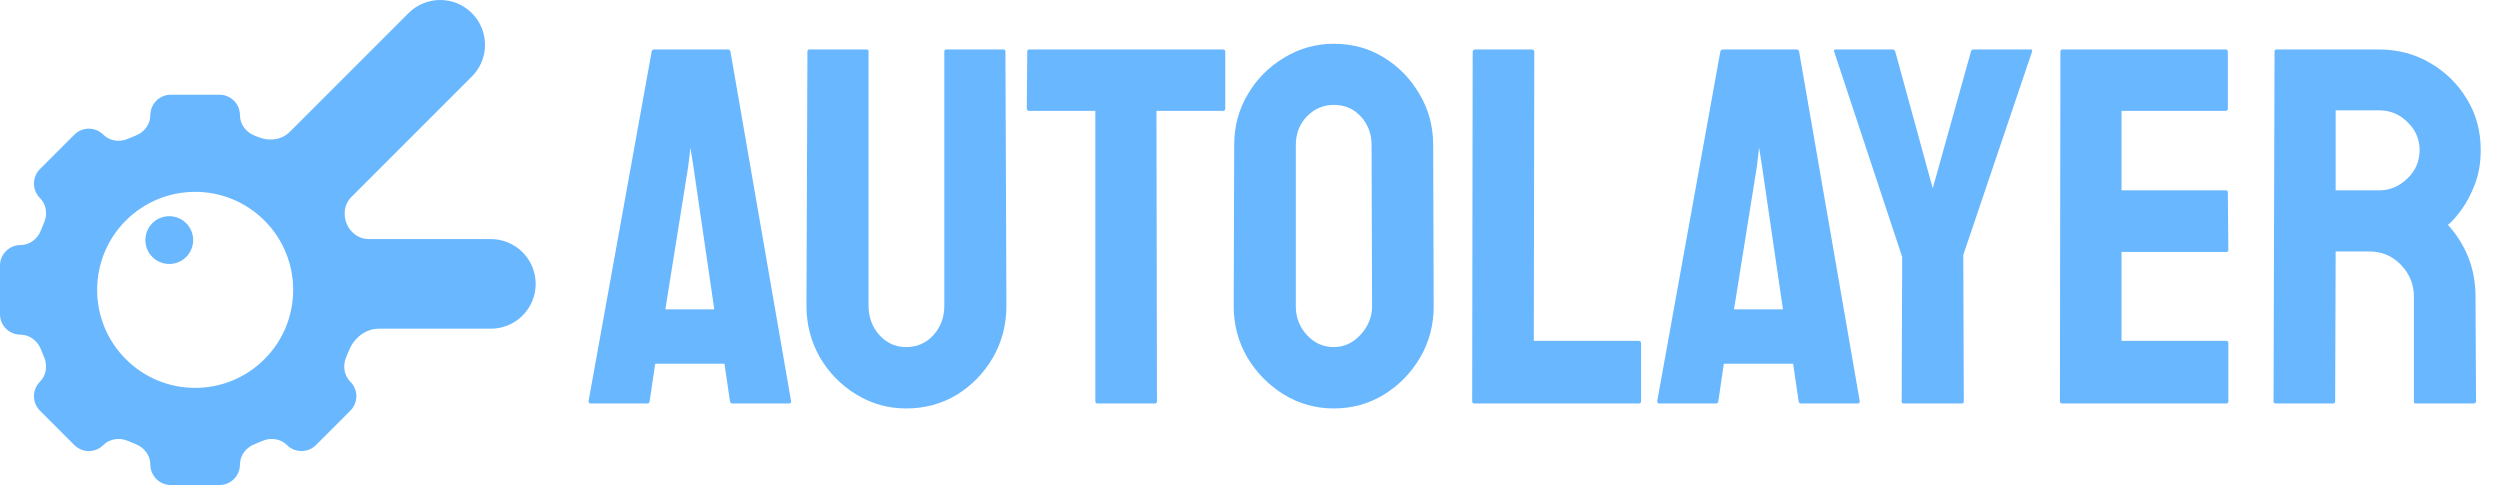 <svg width="1258" height="245" viewBox="0 0 1258 245" fill="none" xmlns="http://www.w3.org/2000/svg">
<path fill-rule="evenodd" clip-rule="evenodd" d="M237.458 6.604C228.653 -2.201 214.377 -2.201 205.572 6.604L145.837 66.339C141.724 70.452 135.414 71.225 130.04 69.001C129.417 68.744 128.791 68.494 128.163 68.251C123.85 66.589 120.747 62.594 120.747 57.971C120.747 52.276 116.13 47.659 110.435 47.659L85.967 47.659C80.272 47.659 75.655 52.276 75.655 57.971C75.655 62.594 72.552 66.589 68.239 68.251C66.984 68.735 65.738 69.251 64.503 69.797C60.279 71.668 55.262 71.036 51.995 67.769C47.969 63.743 41.441 63.743 37.414 67.769L20.11 85.073C16.084 89.1 16.084 95.628 20.11 99.654C23.377 102.921 24.009 107.937 22.139 112.162C21.592 113.397 21.076 114.643 20.593 115.898C18.93 120.211 14.935 123.314 10.312 123.314C4.617 123.314 0 127.931 0 133.626V158.094C0 163.789 4.617 168.406 10.312 168.406C14.935 168.406 18.93 171.509 20.593 175.822C21.076 177.077 21.592 178.323 22.139 179.558C24.009 183.782 23.377 188.799 20.11 192.065C16.084 196.092 16.084 202.62 20.11 206.646L37.414 223.951C41.441 227.977 47.969 227.977 51.995 223.951C55.262 220.684 60.279 220.052 64.503 221.922C65.739 222.469 66.984 222.984 68.239 223.468C72.552 225.131 75.655 229.126 75.655 233.749C75.655 239.444 80.272 244.061 85.968 244.061L110.435 244.061C116.13 244.061 120.747 239.444 120.747 233.749C120.747 229.126 123.85 225.131 128.163 223.468C129.418 222.984 130.664 222.469 131.899 221.922C136.123 220.052 141.14 220.684 144.407 223.951C148.433 227.977 154.961 227.977 158.988 223.951L176.292 206.647C180.318 202.62 180.318 196.092 176.292 192.066C173.025 188.799 172.393 183.782 174.264 179.558C174.717 178.533 175.149 177.501 175.559 176.463C178.062 170.127 183.857 165.399 190.669 165.399H247.007C259.459 165.399 269.553 155.304 269.553 142.852C269.553 130.401 259.459 120.306 247.007 120.306H185.471C180.642 120.306 176.446 117.192 174.526 112.76C172.544 108.187 173.203 102.744 176.727 99.219L237.458 38.489C246.262 29.684 246.262 15.409 237.458 6.604ZM63.323 180.738C44.06 161.475 44.06 130.244 63.323 110.981C82.585 91.719 113.817 91.719 133.079 110.981C152.342 130.244 152.342 161.475 133.079 180.738C113.817 200.001 82.585 200.001 63.323 180.738ZM85.175 132.832C91.816 132.832 97.2 127.449 97.2 120.808C97.2 114.166 91.816 108.783 85.175 108.783C78.534 108.783 73.15 114.166 73.15 120.808C73.15 127.449 78.534 132.832 85.175 132.832Z" fill="#68B7FF"/>
<path d="M296.178 201.781L327.928 25.905C328.095 25.239 328.511 24.905 329.178 24.905H366.303C366.97 24.905 367.386 25.239 367.553 25.905L398.053 201.781C398.136 202.614 397.803 203.031 397.053 203.031H368.678C367.845 203.031 367.386 202.614 367.303 201.781L364.553 183.031H329.678L326.928 201.781C326.845 202.614 326.428 203.031 325.678 203.031H297.178C296.511 203.031 296.178 202.614 296.178 201.781ZM346.303 83.781L334.803 155.656H359.428L348.928 83.781L347.428 74.281L346.303 83.781ZM455.928 205.531C446.928 205.531 438.595 203.197 430.928 198.531C423.261 193.864 417.136 187.614 412.553 179.781C408.053 171.864 405.803 163.239 405.803 153.906L406.303 25.905C406.303 25.239 406.636 24.905 407.303 24.905H436.053C436.72 24.905 437.053 25.239 437.053 25.905V153.906C437.053 159.656 438.886 164.572 442.553 168.656C446.22 172.656 450.678 174.656 455.928 174.656C461.428 174.656 466.011 172.656 469.678 168.656C473.345 164.572 475.178 159.656 475.178 153.906V25.905C475.178 25.239 475.511 24.905 476.178 24.905H504.928C505.595 24.905 505.928 25.239 505.928 25.905L506.428 153.906C506.428 163.322 504.178 171.989 499.678 179.906C495.095 187.739 489.011 193.989 481.428 198.656C473.845 203.239 465.345 205.531 455.928 205.531ZM581.178 203.031H552.303C551.553 203.031 551.178 202.614 551.178 201.781V55.781H517.928C517.095 55.781 516.678 55.364 516.678 54.531L516.928 25.905C516.928 25.239 517.261 24.905 517.928 24.905H615.178C616.095 24.905 616.553 25.239 616.553 25.905V54.531C616.553 55.364 616.22 55.781 615.553 55.781H581.928L582.178 201.781C582.178 202.614 581.845 203.031 581.178 203.031ZM671.178 205.531C662.095 205.531 653.72 203.197 646.053 198.531C638.47 193.864 632.345 187.656 627.678 179.906C623.095 172.072 620.803 163.489 620.803 154.156L621.053 73.031C621.053 63.531 623.345 54.989 627.928 47.406C632.428 39.739 638.511 33.614 646.178 29.03C653.845 24.364 662.178 22.03 671.178 22.03C680.511 22.03 688.886 24.322 696.303 28.905C703.803 33.489 709.803 39.656 714.303 47.406C718.886 55.072 721.178 63.614 721.178 73.031L721.428 154.156C721.428 163.489 719.178 172.031 714.678 179.781C710.095 187.614 704.011 193.864 696.428 198.531C688.845 203.197 680.428 205.531 671.178 205.531ZM671.178 174.656C676.345 174.656 680.845 172.572 684.678 168.406C688.511 164.156 690.428 159.406 690.428 154.156L690.178 73.031C690.178 67.364 688.386 62.572 684.803 58.656C681.22 54.739 676.678 52.781 671.178 52.781C665.928 52.781 661.428 54.697 657.678 58.531C653.928 62.364 652.053 67.197 652.053 73.031V154.156C652.053 159.739 653.928 164.572 657.678 168.656C661.428 172.656 665.928 174.656 671.178 174.656ZM824.553 203.031H741.803C741.136 203.031 740.803 202.614 740.803 201.781L741.053 26.155C741.053 25.322 741.47 24.905 742.303 24.905H770.803C771.636 24.905 772.053 25.322 772.053 26.155L771.803 171.531H824.553C825.386 171.531 825.803 171.947 825.803 172.781V201.781C825.803 202.614 825.386 203.031 824.553 203.031ZM833.928 201.781L865.678 25.905C865.845 25.239 866.261 24.905 866.928 24.905H904.053C904.72 24.905 905.136 25.239 905.303 25.905L935.803 201.781C935.886 202.614 935.553 203.031 934.803 203.031H906.428C905.595 203.031 905.136 202.614 905.053 201.781L902.303 183.031H867.428L864.678 201.781C864.595 202.614 864.178 203.031 863.428 203.031H834.928C834.261 203.031 833.928 202.614 833.928 201.781ZM884.053 83.781L872.553 155.656H897.178L886.678 83.781L885.178 74.281L884.053 83.781ZM987.178 203.031H957.803C957.22 203.031 956.928 202.697 956.928 202.031L957.178 129.281L922.928 25.905C922.761 25.239 923.011 24.905 923.678 24.905H952.178C953.011 24.905 953.511 25.239 953.678 25.905L972.553 94.781L991.803 25.905C991.97 25.239 992.386 24.905 993.053 24.905H1021.8C1022.47 24.905 1022.72 25.239 1022.55 25.905L987.928 128.281L988.178 202.031C988.178 202.697 987.845 203.031 987.178 203.031ZM1120.3 203.031H1037.55C1036.89 203.031 1036.55 202.614 1036.55 201.781L1036.8 25.905C1036.8 25.239 1037.14 24.905 1037.8 24.905H1120.05C1120.72 24.905 1121.05 25.322 1121.05 26.155V54.781C1121.05 55.447 1120.72 55.781 1120.05 55.781H1067.55V95.781H1120.05C1120.72 95.781 1121.05 96.114 1121.05 96.781L1121.3 125.781C1121.3 126.447 1120.97 126.781 1120.3 126.781H1067.55V171.531H1120.3C1120.97 171.531 1121.3 171.947 1121.3 172.781V202.031C1121.3 202.697 1120.97 203.031 1120.3 203.031ZM1174.05 203.031H1145.05C1144.39 203.031 1144.05 202.614 1144.05 201.781L1144.55 25.905C1144.55 25.239 1144.89 24.905 1145.55 24.905H1197.3C1206.55 24.905 1215.05 27.155 1222.8 31.655C1230.55 36.156 1236.72 42.197 1241.3 49.781C1245.97 57.364 1248.3 65.947 1248.3 75.531C1248.3 81.781 1247.34 87.447 1245.43 92.531C1243.51 97.614 1241.26 101.906 1238.68 105.406C1236.18 108.906 1233.89 111.489 1231.8 113.156C1241.05 123.406 1245.68 135.447 1245.68 149.281L1245.93 201.781C1245.93 202.614 1245.51 203.031 1244.68 203.031H1215.68C1215.01 203.031 1214.68 202.781 1214.68 202.281V149.281C1214.68 143.114 1212.51 137.781 1208.18 133.281C1203.84 128.781 1198.51 126.531 1192.18 126.531H1175.3L1175.05 201.781C1175.05 202.614 1174.72 203.031 1174.05 203.031ZM1197.3 55.531H1175.3V95.781H1197.3C1202.55 95.781 1207.22 93.822 1211.3 89.906C1215.47 85.989 1217.55 81.197 1217.55 75.531C1217.55 70.114 1215.55 65.447 1211.55 61.531C1207.55 57.531 1202.8 55.531 1197.3 55.531Z" fill="#68B7FF"/>
</svg>
